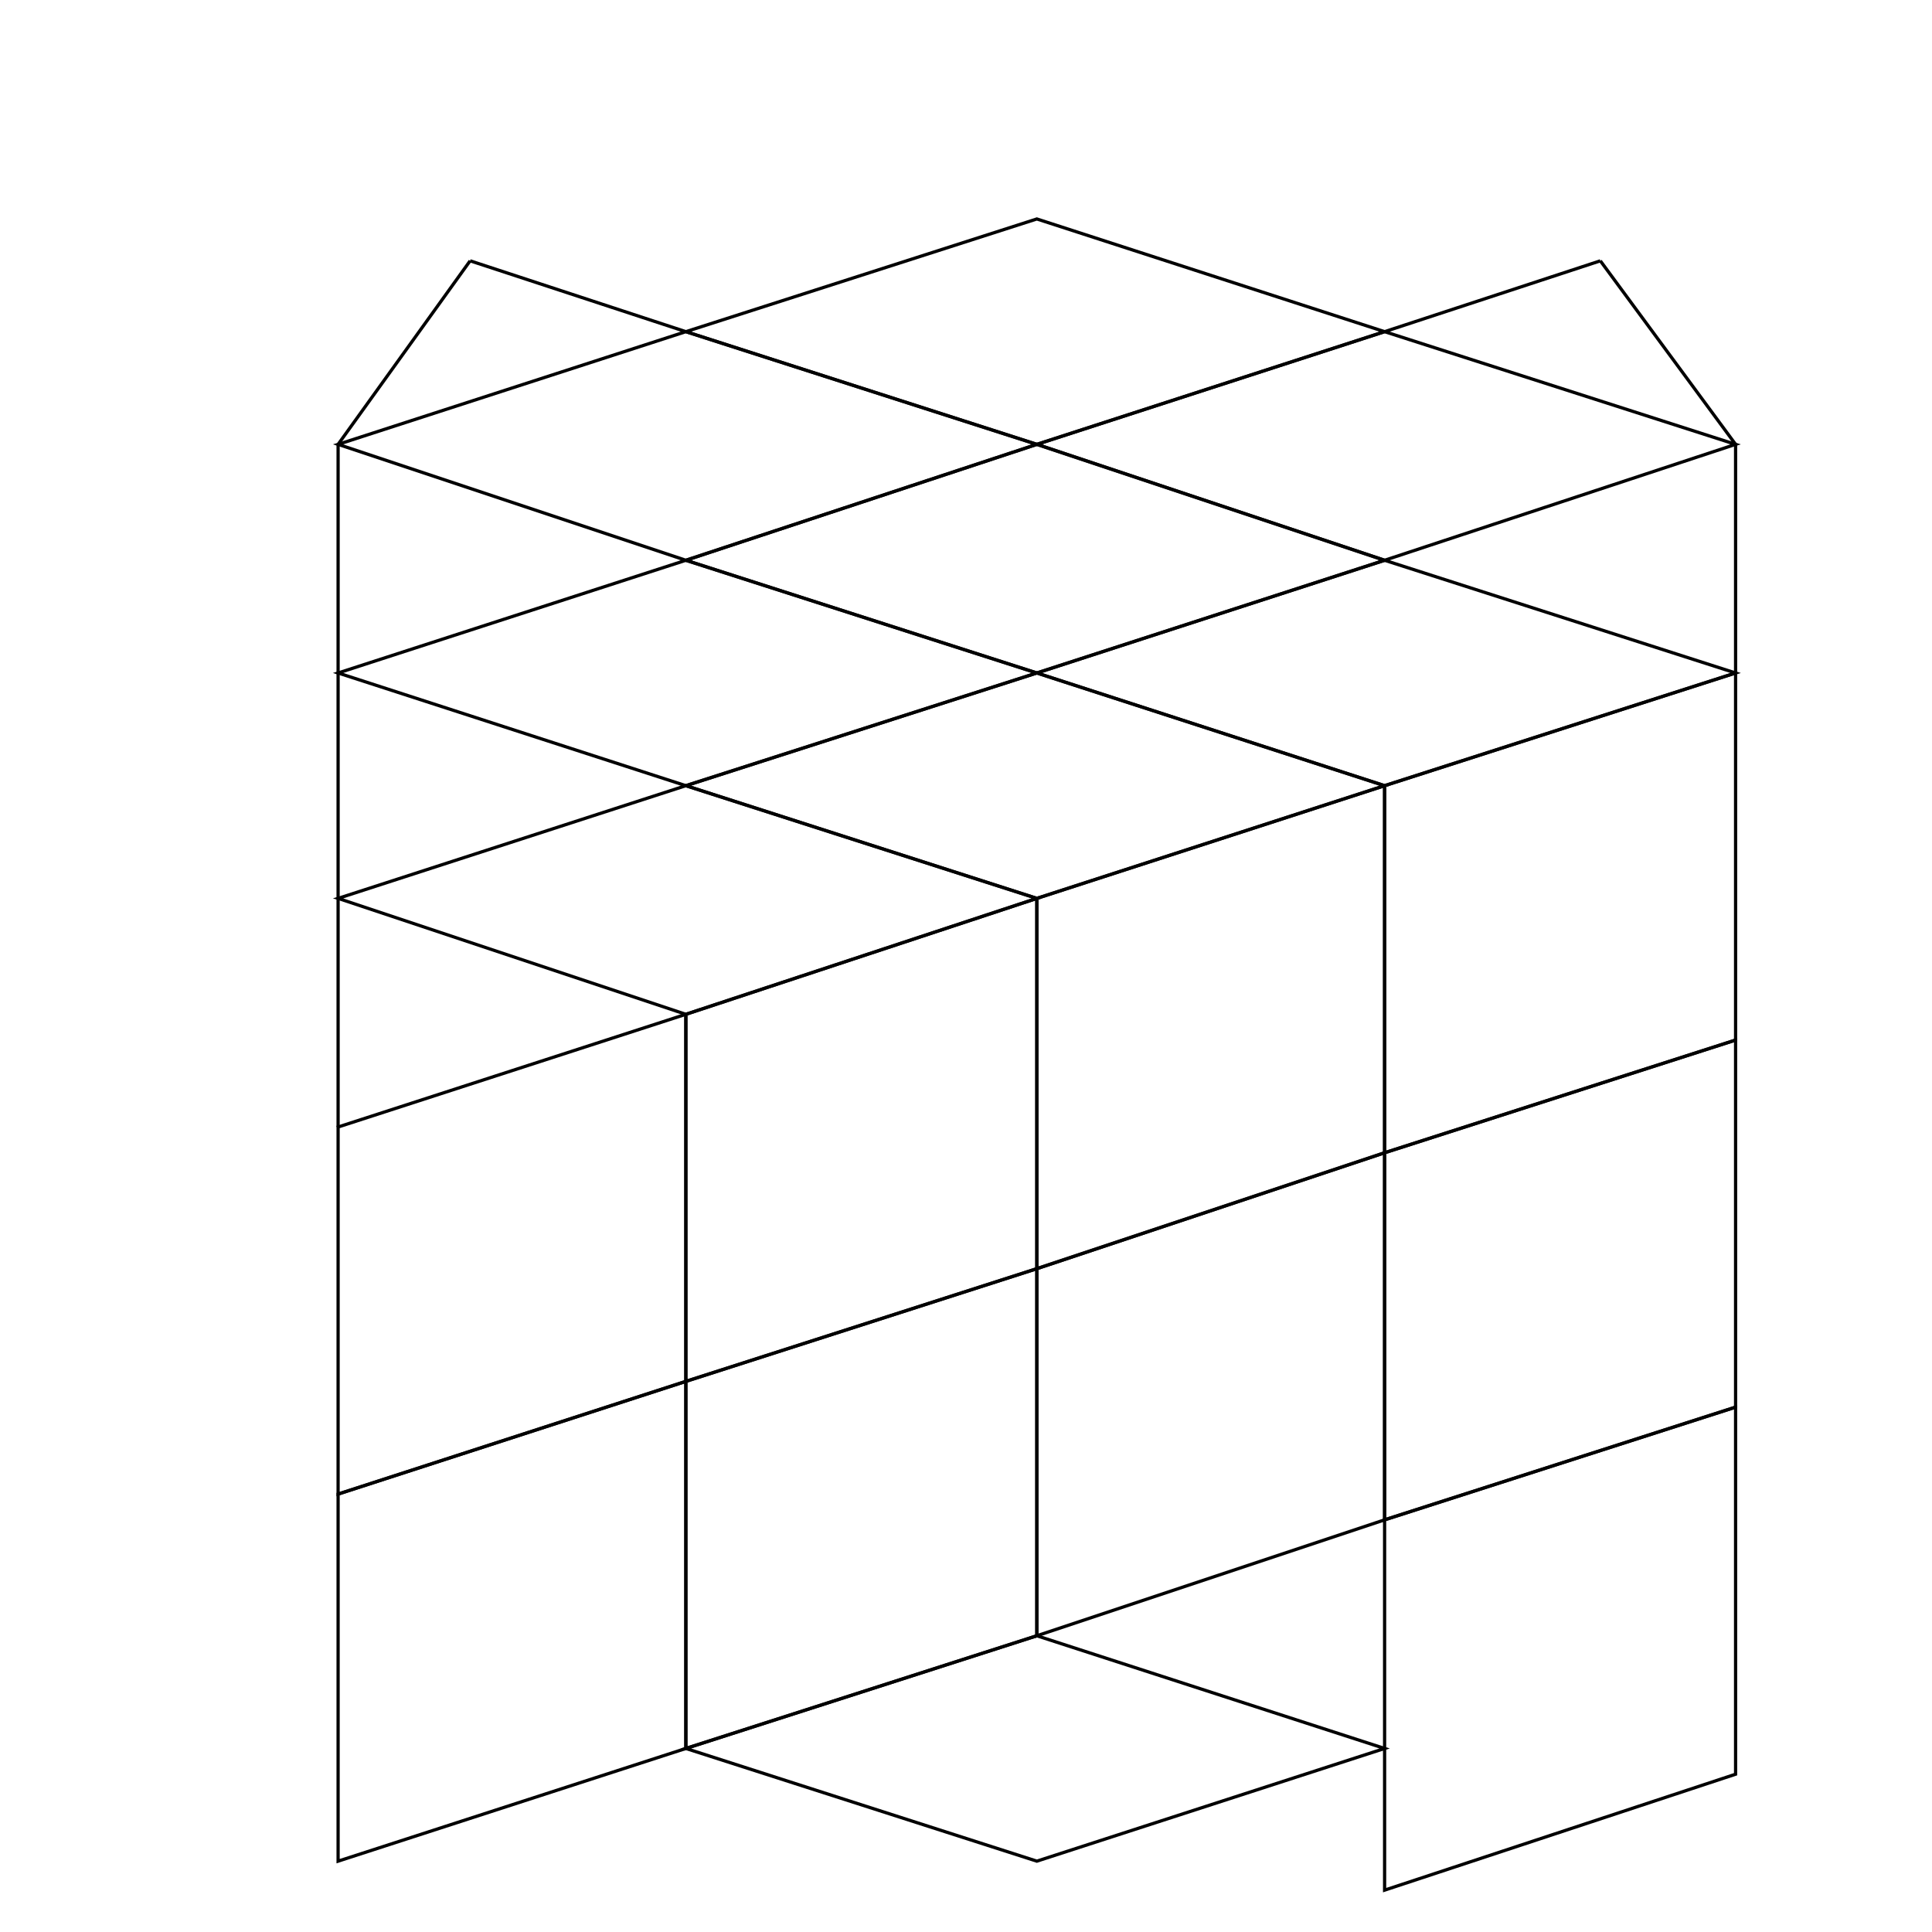 <svg width="600" height="600" viewbox = "0 0 600 600"  xmlns="http://www.w3.org/2000/svg">
<!--<json>{
  "glyph": "0332,0332,0336,0336,0331,0332,0332,0337,0305,0350,0335,0220,0333,0220,0333,0220,0333,0220,0335,0331,0331,0331,0335,0335,0333,0334,0334,0334,0220,0333,0220,0333,0220,0333,0220,0335,0331,0331,0331,0334,0332,0332,0335,0330,0330,0330,0330,0334,0334,0334,0334,0350,0334,0221,0332,0221,0332,0221,0335,0330,0334,0334,0331,0331,0335,0221,0332,0221,0333,0334,0331,0335,0221,0335,0335,0334,0330,0335,0335,0335,0335,0335,0335,0335,0335,0335,0221,0333,0221,0311,0335,0330,0334,0334,0330,0335,0335,0335,0335,0335,0335,0336,0201,0335,0335,0335,0335,0337,0330,0330,0330,0330,0335,0335,0335,0335,0335,0335,0336,0201,0201,0201,0335,0335,0201,0335,0335,0335,0335,0201,0334,0334,0334,0334,0335,0335,0337,0330,0335,0335,0330,0334,0334,0336,0201,0335,0335,0335,0335,0201,0335,0335,0330,0337,0330,0330,0335,0335,0335,0335,0330,0330,0330,0334,0334,0334,0334,0334,0334,0334,0334,0334,0221,0332,0332,0335,0335,0335,0335,0335,0335,0335,0335,0335,0331,0334,0334,0220,",
  "x0": 675.133079404,
  "y0": 406.99169030550024,
  "unit": 228.24933648880017,
  "width": 600,
  "height": 600,
  "style": {
    "color0": "black",
    "fill0": "#ffffff00",
    "line0": 1,
    "color1": "#00ff00",
    "fill1": "black",
    "line1": 5,
    "color2": "#00ff00",
    "fill2": "#ff000080",
    "line2": 1,
    "color3": "#FF7900",
    "fill3": "#FF7900",
    "line3": 1,
    "color4": "yellow",
    "fill4": "yellow",
    "line4": 1,
    "color5": "#00ff00",
    "fill5": "#00ff0080",
    "line5": 1,
    "color6": "#00ff00",
    "fill6": "#0000ff80",
    "line6": 1,
    "color7": "purple",
    "fill7": "#dda0dd80",
    "line7": 1
  }
}</json>-->	<path d = "M105 464 L105 350 L213 315 L213 429 L105 464 Z" stroke = "#000000" stroke-width = "1" fill = "rgba(255, 255, 255, 0)" />	<path d = "M213 429 L213 315 L322 279 L322 394 L213 429 Z" stroke = "#000000" stroke-width = "1" fill = "rgba(255, 255, 255, 0)" />	<path d = "M322 394 L322 279 L430 244 L430 358 L322 394 Z" stroke = "#000000" stroke-width = "1" fill = "rgba(255, 255, 255, 0)" />	<path d = "M430 358 L430 244 L539 209 L539 323 L430 358 Z" stroke = "#000000" stroke-width = "1" fill = "rgba(255, 255, 255, 0)" />	<path d = "M105 578 L105 464 L213 429 L213 543 L105 578 Z" stroke = "#000000" stroke-width = "1" fill = "rgba(255, 255, 255, 0)" />	<path d = "M213 543 L213 429 L322 394 L322 508 L213 543 Z" stroke = "#000000" stroke-width = "1" fill = "rgba(255, 255, 255, 0)" />	<path d = "M322 508 L322 394 L430 358 L430 472 L322 508 Z" stroke = "#000000" stroke-width = "1" fill = "rgba(255, 255, 255, 0)" />	<path d = "M430 472 L430 358 L539 323 L539 437 L430 472 Z" stroke = "#000000" stroke-width = "1" fill = "rgba(255, 255, 255, 0)" />	<path d = "M539 209 L430 244 L322 209 L430 174 L539 209 Z" stroke = "#000000" stroke-width = "1" fill = "rgba(255, 255, 255, 0)" />	<path d = "M430 244 L322 279 L213 244 L322 209 L430 244 Z" stroke = "#000000" stroke-width = "1" fill = "rgba(255, 255, 255, 0)" />	<path d = "M322 279 L213 315 L105 279 L213 244 L322 279 Z" stroke = "#000000" stroke-width = "1" fill = "rgba(255, 255, 255, 0)" />	<path d = "M430 174 L322 209 L213 174 L322 138 L430 174 Z" stroke = "#000000" stroke-width = "1" fill = "rgba(255, 255, 255, 0)" />	<path d = "M322 209 L213 244 L105 209 L213 174 L322 209 Z" stroke = "#000000" stroke-width = "1" fill = "rgba(255, 255, 255, 0)" />	<path d = "M322 138 L213 174 L105 138 L213 103 L322 138 Z" stroke = "#000000" stroke-width = "1" fill = "rgba(255, 255, 255, 0)" />	<path d = "M213 103 L322 68 L430 103 L322 138 L213 103 Z" stroke = "#000000" stroke-width = "1" fill = "rgba(255, 255, 255, 0)" />	<path d = "M322 138 L430 103 L539 138 L430 174 L322 138 Z" stroke = "#000000" stroke-width = "1" fill = "rgba(255, 255, 255, 0)" />    <line x1="539" y1="138" x2="539" y2="209" style="stroke:#000000;stroke-width:1" />
    <line x1="105" y1="350" x2="105" y2="279" style="stroke:#000000;stroke-width:1" />
    <line x1="105" y1="279" x2="105" y2="209" style="stroke:#000000;stroke-width:1" />
    <line x1="105" y1="209" x2="105" y2="138" style="stroke:#000000;stroke-width:1" />
    <line x1="105" y1="138" x2="146" y2="81" style="stroke:#000000;stroke-width:1" />
    <line x1="146" y1="81" x2="213" y2="103" style="stroke:#000000;stroke-width:1" />
    <line x1="430" y1="103" x2="497" y2="81" style="stroke:#000000;stroke-width:1" />
    <line x1="497" y1="81" x2="539" y2="138" style="stroke:#000000;stroke-width:1" />
	<path d = "M213 543 L322 508 L430 543 L322 578 L213 543 Z" stroke = "#000000" stroke-width = "1" fill = "rgba(255, 255, 255, 0)" />	<path d = "M539 437 L539 551 L430 587 L430 472 L539 437 Z" stroke = "#000000" stroke-width = "1" fill = "rgba(255, 255, 255, 0)" /></svg>